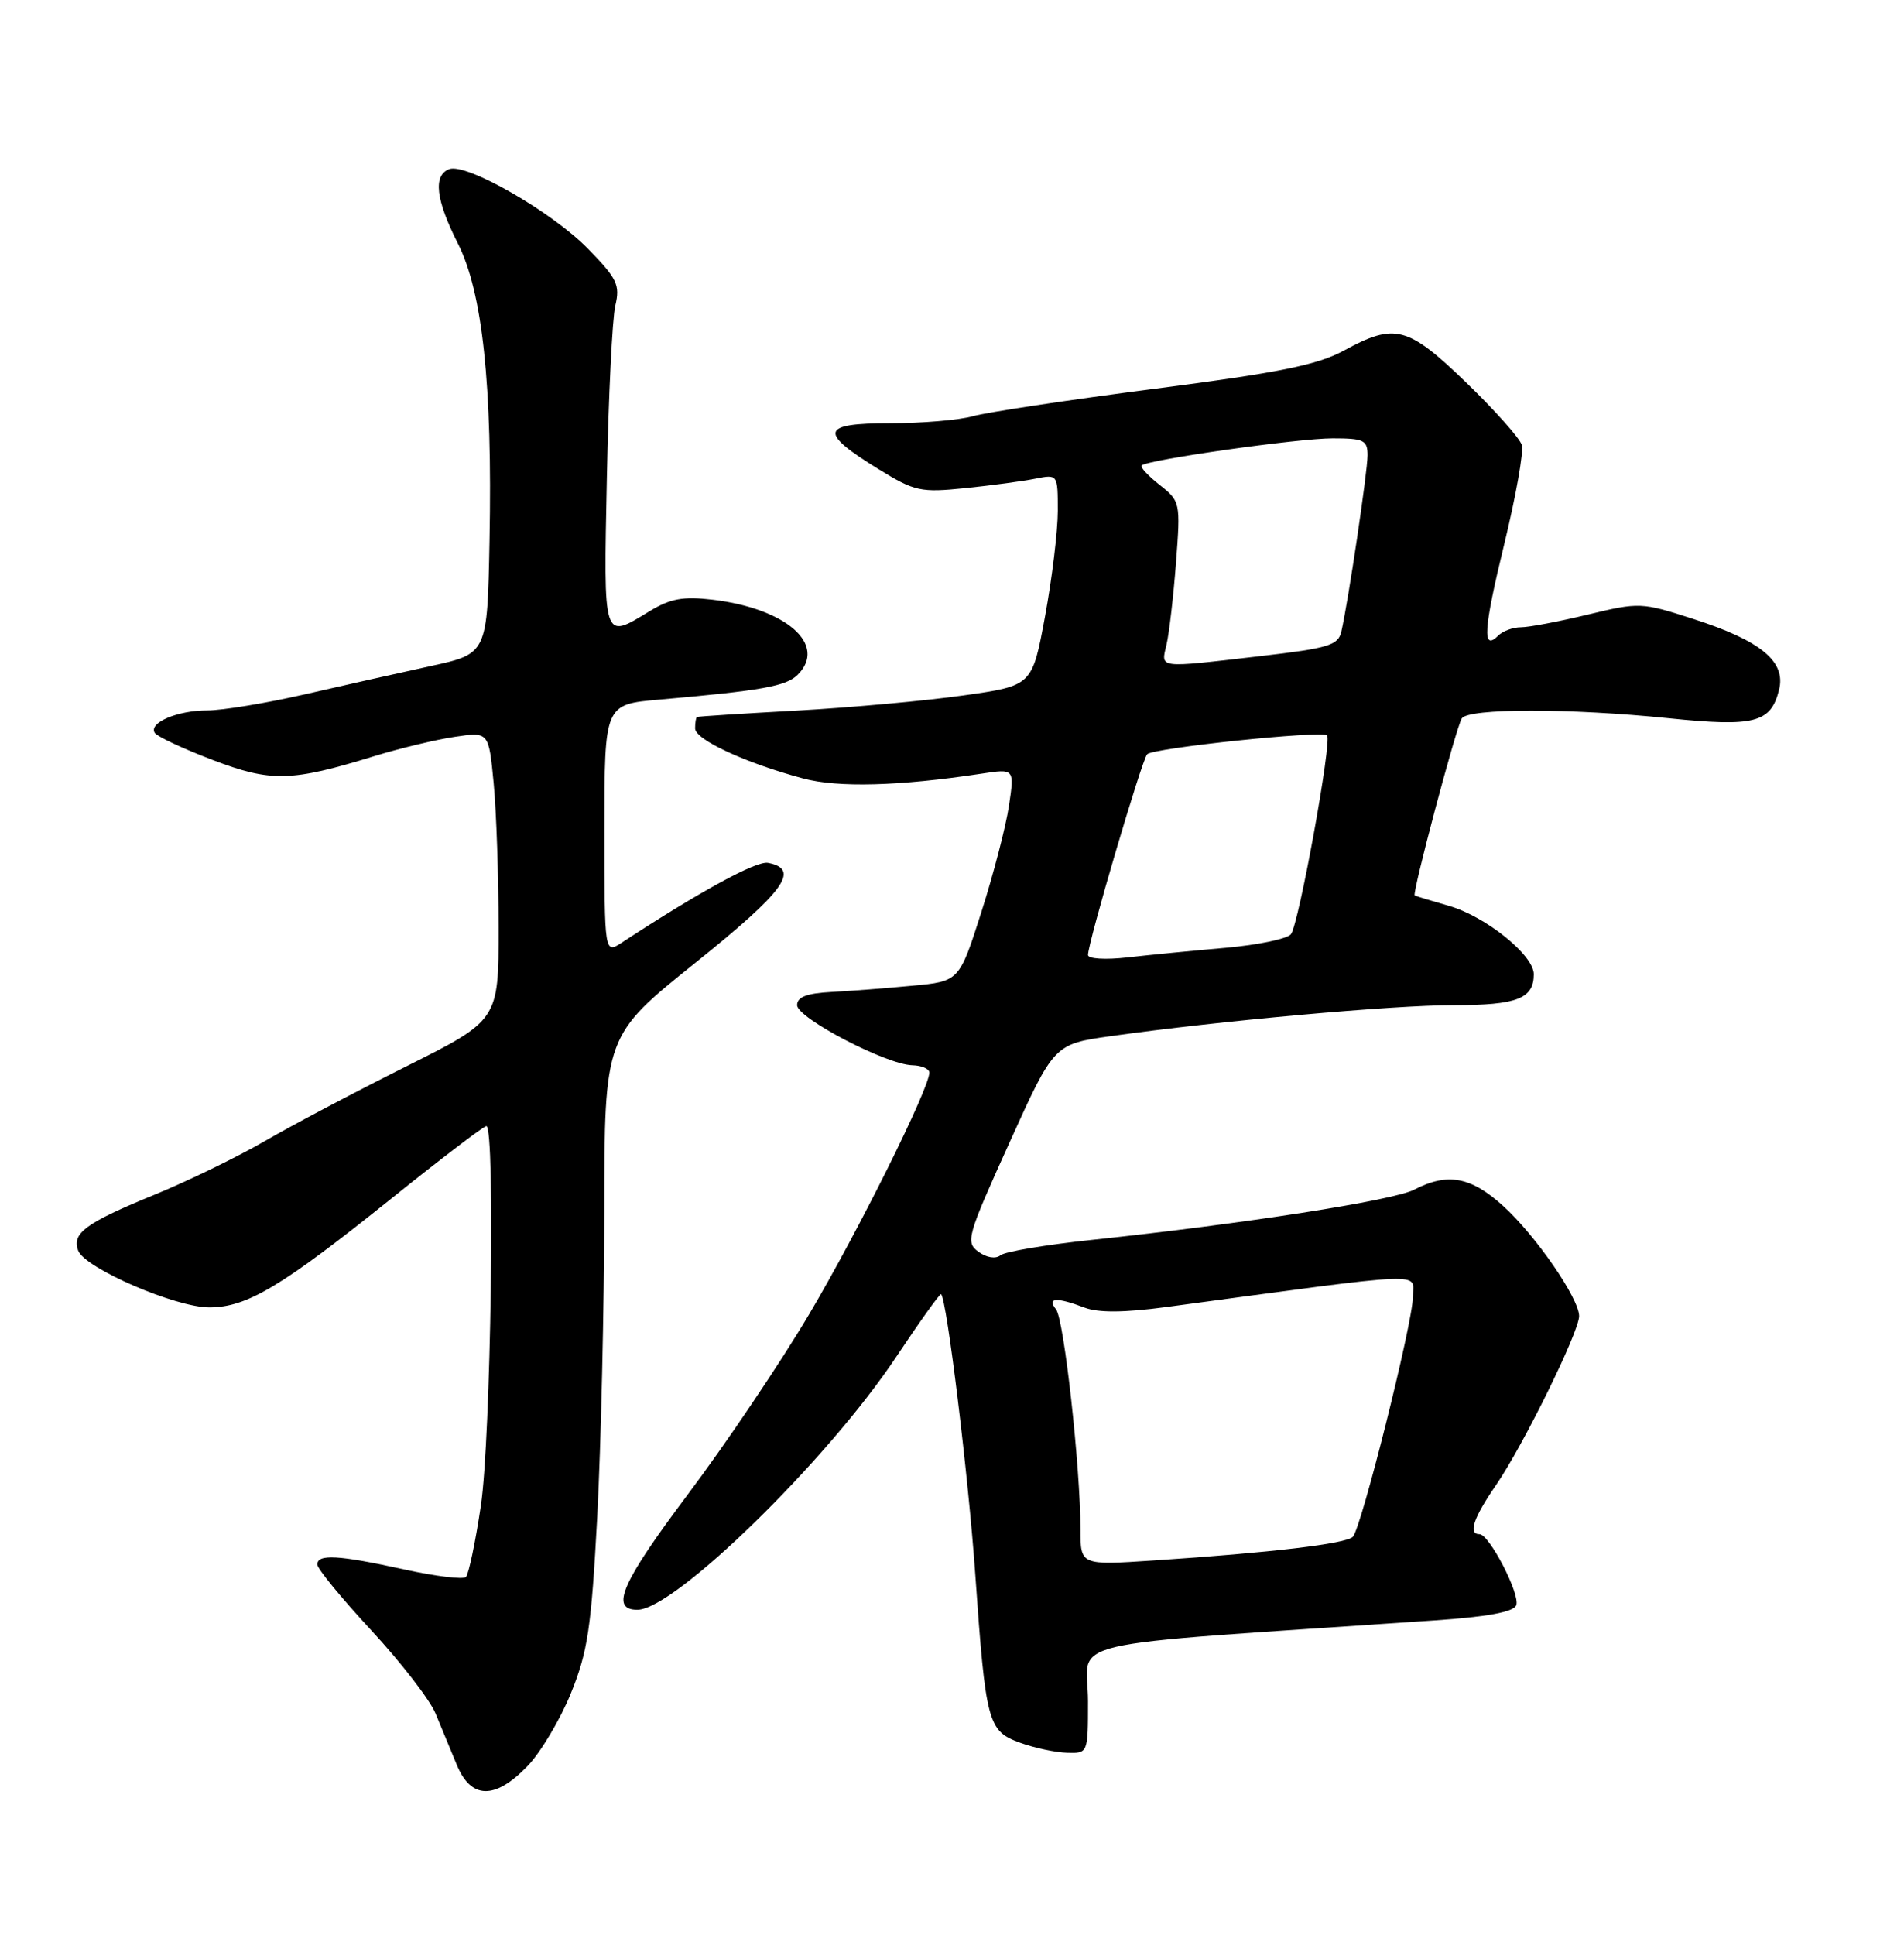 <?xml version="1.0" encoding="UTF-8" standalone="no"?>
<!DOCTYPE svg PUBLIC "-//W3C//DTD SVG 1.1//EN" "http://www.w3.org/Graphics/SVG/1.1/DTD/svg11.dtd" >
<svg xmlns="http://www.w3.org/2000/svg" xmlns:xlink="http://www.w3.org/1999/xlink" version="1.1" viewBox="0 0 252 256">
 <g >
 <path fill="currentColor"
d=" M 69.78 233.72 C 71.53 231.92 74.12 227.58 75.55 224.07 C 77.80 218.54 78.26 215.41 79.05 200.60 C 79.54 191.19 79.96 173.05 79.98 160.28 C 80.00 137.05 80.00 137.05 92.05 127.38 C 103.88 117.89 105.97 115.00 101.65 114.17 C 100.11 113.87 92.64 117.95 82.33 124.70 C 80.00 126.23 80.00 126.23 80.00 109.72 C 80.00 93.20 80.00 93.20 87.25 92.57 C 100.89 91.37 104.05 90.80 105.58 89.28 C 109.54 85.32 104.07 80.51 94.31 79.35 C 90.41 78.89 88.73 79.20 85.96 80.88 C 79.77 84.66 79.88 85.01 80.32 63.25 C 80.54 52.39 81.04 42.12 81.44 40.43 C 82.09 37.71 81.68 36.86 77.84 32.93 C 73.03 28.01 61.70 21.52 59.45 22.38 C 57.30 23.20 57.68 26.44 60.58 32.17 C 63.87 38.64 65.18 50.96 64.79 71.50 C 64.50 86.50 64.50 86.50 57.00 88.13 C 52.88 89.03 45.34 90.72 40.26 91.89 C 35.18 93.05 29.41 94.00 27.44 94.00 C 23.48 94.00 19.65 95.63 20.48 96.97 C 20.77 97.44 24.19 99.05 28.08 100.53 C 35.87 103.51 38.50 103.45 49.57 100.04 C 52.91 99.02 57.68 97.87 60.17 97.50 C 64.69 96.82 64.69 96.82 65.34 103.66 C 65.70 107.42 65.99 116.01 65.99 122.74 C 66.00 134.98 66.00 134.98 53.75 141.11 C 47.01 144.48 38.58 148.93 35.00 151.01 C 31.42 153.08 24.90 156.26 20.50 158.06 C 11.35 161.80 9.47 163.18 10.35 165.48 C 11.25 167.82 23.25 173.00 27.73 172.99 C 32.70 172.97 37.27 170.24 51.73 158.64 C 58.33 153.34 64.02 149.00 64.37 149.00 C 65.57 149.00 64.97 190.41 63.64 199.25 C 62.92 204.07 62.03 208.30 61.67 208.66 C 61.31 209.02 57.63 208.57 53.48 207.66 C 44.79 205.75 42.00 205.59 42.00 207.01 C 42.00 207.57 45.21 211.48 49.14 215.72 C 53.06 219.95 56.89 224.90 57.64 226.71 C 58.39 228.52 59.65 231.57 60.45 233.50 C 62.34 238.08 65.49 238.15 69.78 233.72 Z  M 144.00 225.11 C 144.00 216.66 138.64 217.91 189.84 214.41 C 196.88 213.93 200.34 213.29 200.68 212.40 C 201.23 210.96 197.11 203.00 195.82 203.00 C 194.28 203.00 195.00 200.86 198.01 196.49 C 201.59 191.28 209.00 176.22 209.00 174.14 C 209.00 171.80 203.22 163.43 198.93 159.55 C 194.66 155.69 191.58 155.13 187.17 157.41 C 184.39 158.85 164.58 161.93 144.50 164.06 C 138.45 164.70 133.01 165.61 132.42 166.09 C 131.78 166.61 130.59 166.42 129.50 165.63 C 127.77 164.36 127.99 163.59 133.59 151.22 C 139.50 138.16 139.50 138.16 147.00 137.10 C 161.43 135.07 184.33 133.00 192.43 133.00 C 200.79 133.00 203.00 132.14 203.00 128.90 C 203.00 126.38 196.64 121.26 191.77 119.86 C 189.42 119.19 187.38 118.57 187.24 118.48 C 186.87 118.25 192.70 96.30 193.47 95.06 C 194.30 93.70 207.79 93.69 220.89 95.04 C 232.22 96.20 234.37 95.65 235.46 91.29 C 236.41 87.53 233.08 84.78 224.08 81.89 C 217.26 79.69 216.97 79.68 210.17 81.32 C 206.34 82.24 202.36 83.00 201.31 83.00 C 200.26 83.00 198.91 83.49 198.31 84.09 C 196.15 86.25 196.34 83.29 199.09 72.00 C 200.63 65.67 201.68 59.78 201.42 58.89 C 201.17 58.01 197.86 54.30 194.08 50.64 C 186.31 43.14 184.63 42.70 177.88 46.38 C 174.38 48.29 169.34 49.31 152.75 51.45 C 141.34 52.93 130.54 54.56 128.76 55.07 C 126.97 55.58 122.04 56.00 117.79 56.00 C 108.59 56.00 108.30 57.17 116.30 62.09 C 121.07 65.02 121.83 65.19 127.73 64.59 C 131.21 64.23 135.40 63.67 137.03 63.34 C 140.00 62.75 140.00 62.76 140.00 67.59 C 140.00 70.25 139.24 76.55 138.31 81.58 C 136.61 90.73 136.61 90.73 127.56 92.01 C 122.57 92.72 112.65 93.62 105.50 94.02 C 98.35 94.41 92.39 94.79 92.25 94.87 C 92.11 94.94 92.00 95.62 92.00 96.38 C 92.00 97.87 98.65 100.95 106.29 103.00 C 110.92 104.24 119.02 104.02 129.89 102.37 C 134.27 101.70 134.27 101.70 133.54 106.60 C 133.14 109.30 131.50 115.63 129.89 120.67 C 126.96 129.85 126.96 129.85 120.73 130.43 C 117.30 130.76 112.47 131.13 110.00 131.26 C 106.77 131.43 105.50 131.92 105.50 133.00 C 105.50 134.71 117.31 140.87 120.75 140.95 C 121.99 140.98 123.00 141.42 123.00 141.93 C 123.00 144.01 113.58 162.94 107.12 173.85 C 103.33 180.26 96.08 191.02 91.01 197.77 C 82.25 209.44 80.70 213.00 84.36 213.00 C 89.27 213.00 109.49 193.25 118.61 179.55 C 121.75 174.84 124.42 171.10 124.56 171.24 C 125.33 172.05 128.17 195.32 129.08 208.33 C 130.47 228.04 130.74 229.05 135.04 230.60 C 136.94 231.29 139.74 231.88 141.25 231.92 C 143.99 232.00 144.00 231.98 144.00 225.11 Z  M 143.00 202.36 C 143.00 194.16 140.82 174.56 139.77 173.25 C 138.51 171.69 139.84 171.61 143.55 173.02 C 145.38 173.71 148.78 173.69 154.36 172.94 C 189.91 168.16 187.00 168.28 187.00 171.61 C 187.00 174.96 180.17 202.22 179.05 203.35 C 178.13 204.27 168.27 205.44 152.75 206.47 C 143.00 207.12 143.00 207.12 143.00 202.36 Z  M 144.00 126.36 C 144.00 124.72 151.13 100.52 151.83 99.80 C 152.63 98.97 174.96 96.63 175.64 97.31 C 176.32 97.99 171.90 122.29 170.86 123.61 C 170.38 124.22 166.50 125.03 162.24 125.41 C 157.98 125.78 152.14 126.35 149.25 126.68 C 146.29 127.02 144.00 126.87 144.00 126.36 Z  M 154.40 85.25 C 154.75 83.74 155.31 78.87 155.65 74.42 C 156.25 66.47 156.22 66.32 153.48 64.16 C 151.95 62.96 150.88 61.80 151.10 61.59 C 151.89 60.83 171.82 58.00 176.37 58.00 C 180.51 58.00 181.00 58.24 181.00 60.25 C 180.99 62.46 178.46 79.51 177.53 83.57 C 177.11 85.39 175.84 85.77 166.78 86.82 C 153.02 88.41 153.65 88.49 154.40 85.25 Z "/>
</g>
</svg>